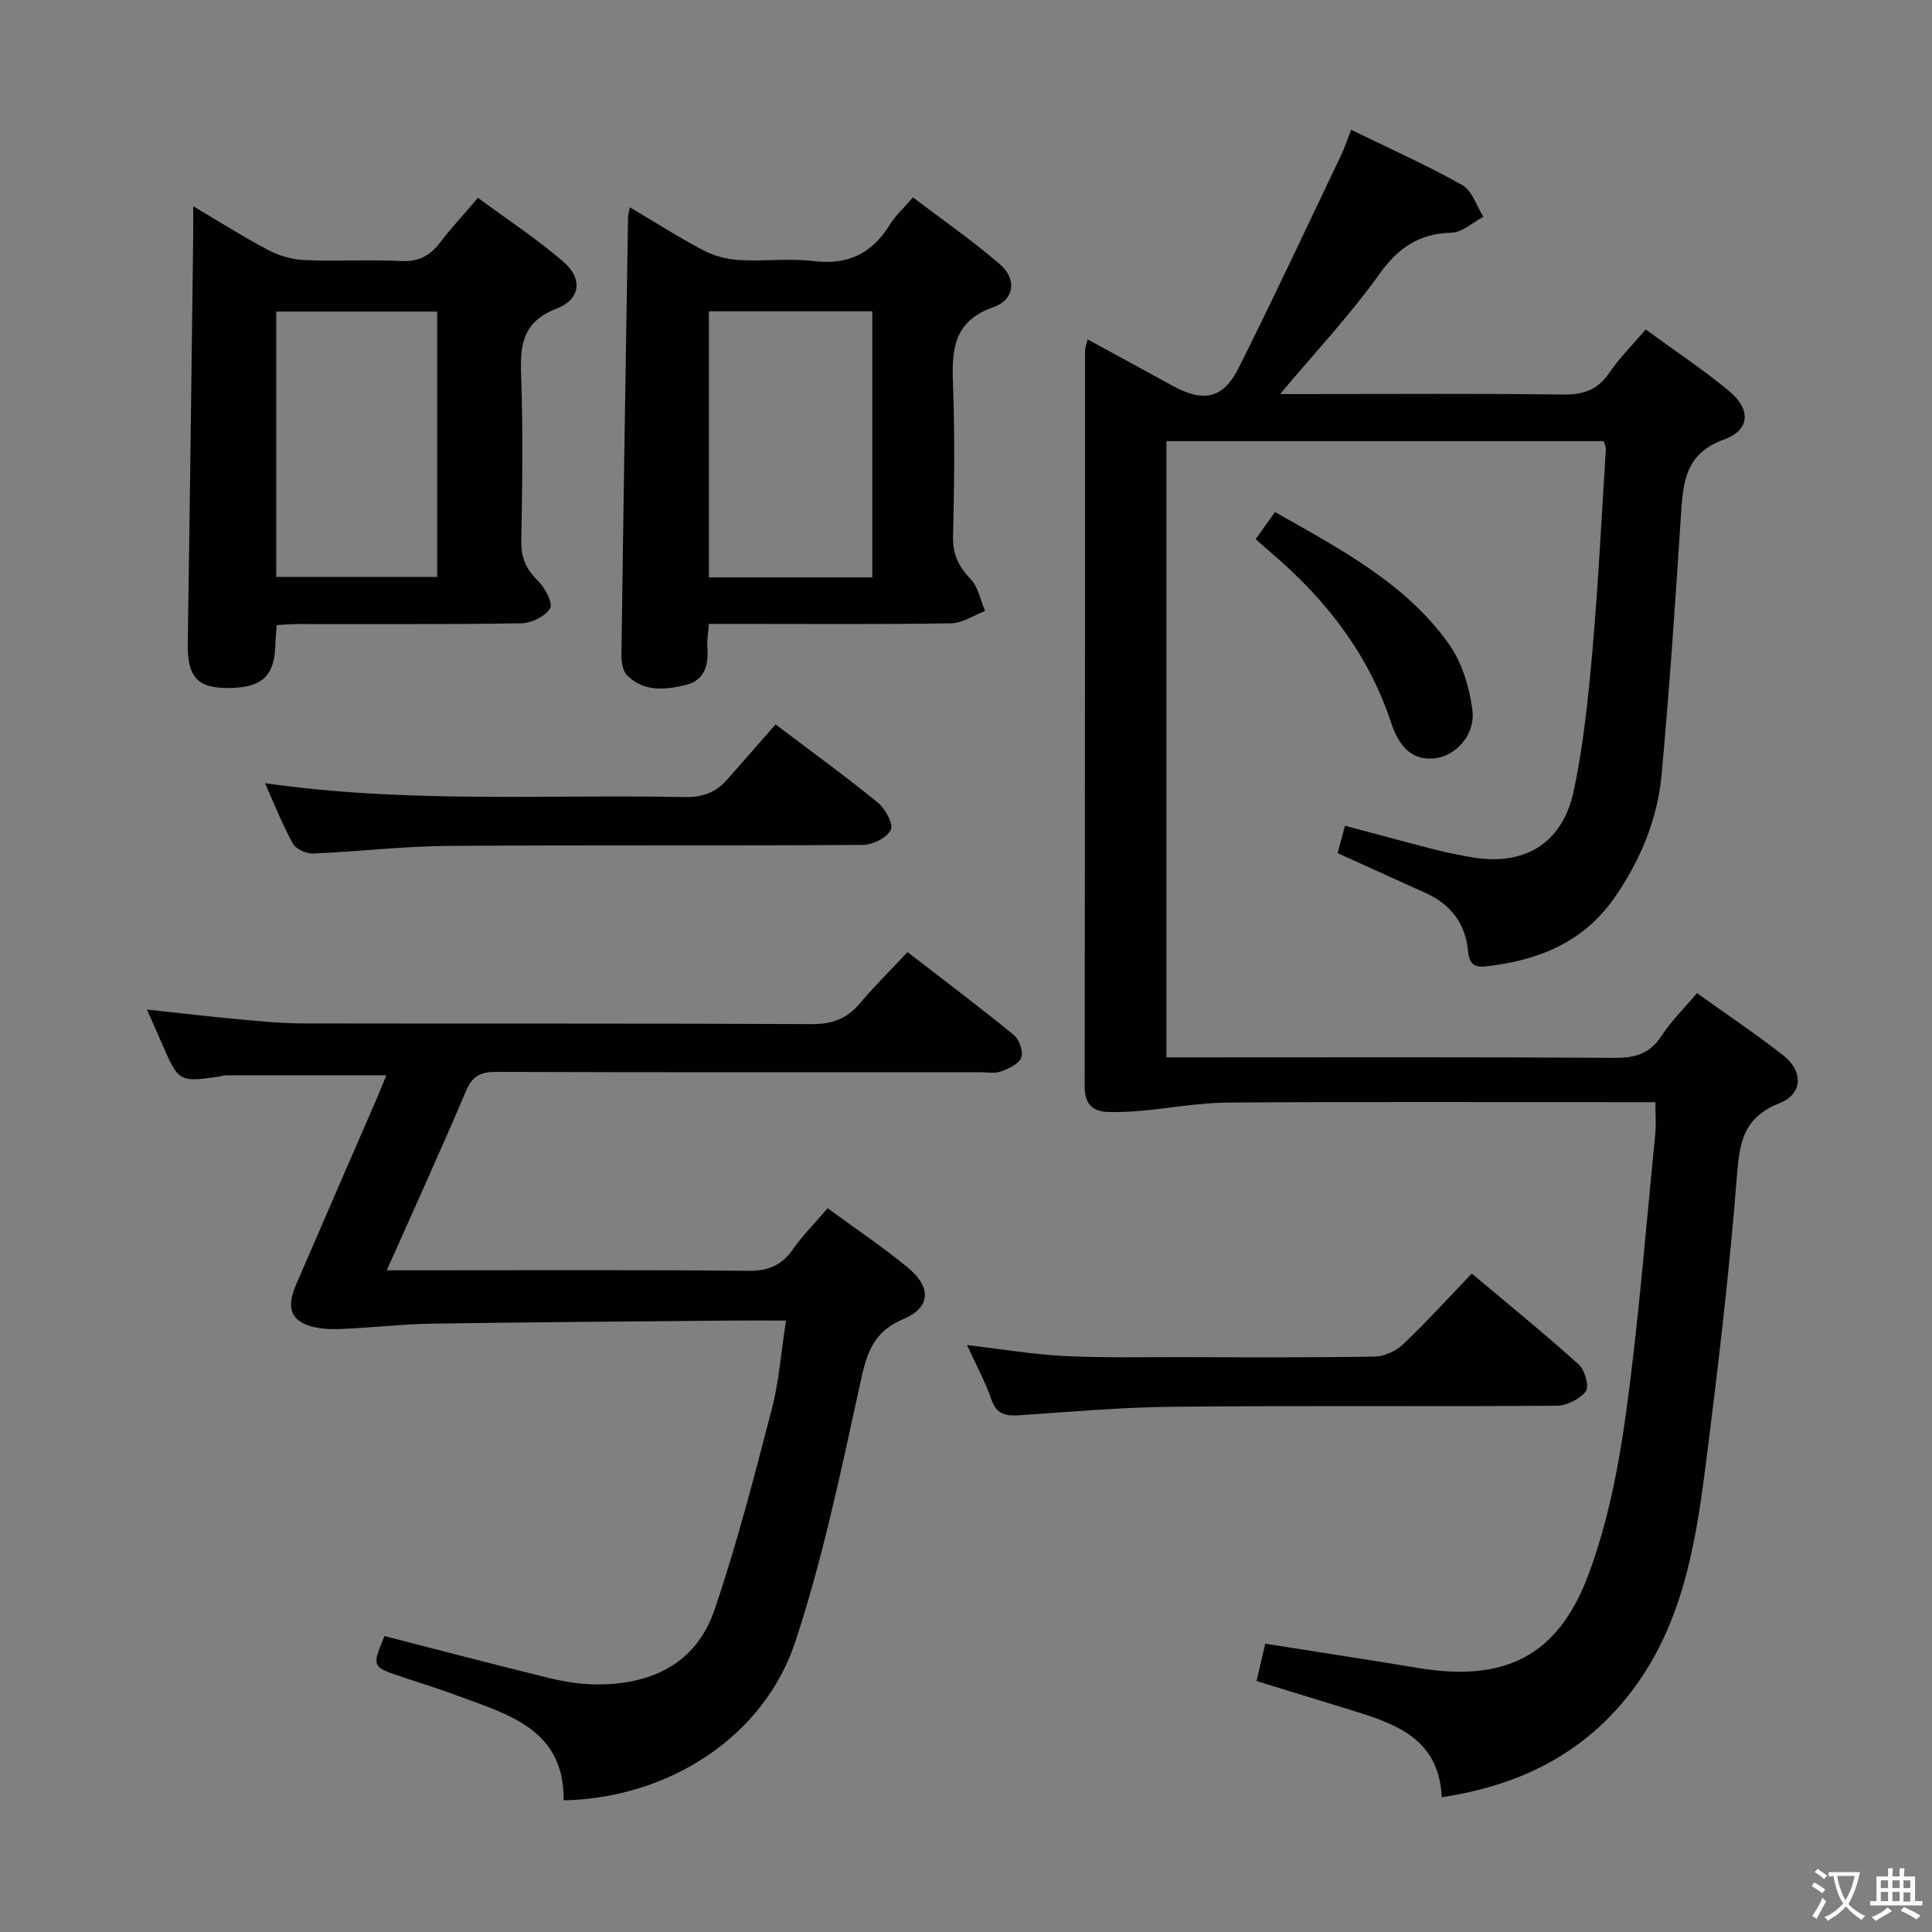 <svg enable-background="new 0 0 400 400" viewBox="0 0 400 400" xmlns="http://www.w3.org/2000/svg"><rect x="0" y="0" width="400" height="400" fill="#808080" stroke="none"/><g fill="#010103"><path d="m225.18 70.27c6.14 3.35 11.81 6.42 17.45 9.53 6.48 3.58 10.58 2.83 13.8-3.59 7.28-14.54 14.16-29.27 21.17-43.94.77-1.6 1.32-3.31 2.14-5.4 7.94 3.88 15.67 7.32 23.01 11.45 2.04 1.15 2.94 4.32 4.37 6.56-2.2 1.16-4.37 3.24-6.6 3.3-6.71.18-11 3.06-14.92 8.55-6.07 8.48-13.27 16.15-20.57 24.86h5.57c17.66 0 35.33-.14 52.99.1 4.26.06 7.23-.99 9.65-4.57 2.03-3 4.66-5.59 7.49-8.9 5.9 4.32 11.84 8.24 17.28 12.76 4.57 3.8 4.32 8.08-1.11 10.03-8.03 2.9-8.44 8.88-8.88 15.68-1.15 17.9-2.37 35.81-4 53.67-.84 9.22-4.34 17.63-9.65 25.34-6.5 9.44-15.89 13.15-26.72 14.38-2.57.29-3.48-.67-3.72-3.26-.52-5.56-3.54-9.55-8.65-11.88-6.03-2.74-12.07-5.47-18.35-8.31.49-1.81.96-3.52 1.54-5.66 6.37 1.69 12.54 3.37 18.73 4.96 2.25.58 4.54 1 6.83 1.44 11.17 2.18 19.4-2.45 21.77-13.53 2.04-9.54 3.03-19.35 3.89-29.09 1.22-13.91 1.91-27.86 2.79-41.79.03-.45-.25-.92-.45-1.63-30.08 0-60.15 0-90.53 0v127.59h5.41c29.16 0 58.32-.09 87.48.1 4.24.03 7.23-.91 9.61-4.56 1.98-3.03 4.63-5.63 7.34-8.84 6.06 4.33 12.09 8.39 17.82 12.84 4.21 3.27 4.14 8.01-.69 9.92-7.1 2.81-8.26 7.49-8.81 14.47-1.59 20.52-4.03 40.99-6.64 61.42-2.14 16.69-5.07 33.26-16.08 47-9.76 12.18-22.7 18.44-38.44 20.83-.55-12.22-9.65-15.24-18.92-18.09-6.34-1.95-12.69-3.9-19.43-5.97.6-2.56 1.19-5.07 1.81-7.73 10.71 1.7 21.17 3.28 31.61 5.02 17.81 2.97 28.9-2.29 35.24-19.16 3.98-10.61 6.24-22.06 7.8-33.33 2.65-19.25 4.16-38.65 6.09-57.99.2-1.96.03-3.96.03-6.66-2.05 0-3.98 0-5.91 0-27.49 0-54.99-.11-82.48.08-6.08.04-12.15 1.17-18.23 1.72-2.15.2-4.31.28-6.47.24-3.34-.07-5.07-1.54-5.07-5.22.07-50.82.06-101.64.08-152.46-.02-.49.21-.97.53-2.28z"/><path d="m171.35 250.15c5.9 4.33 11.44 8.03 16.56 12.25 5.01 4.13 4.82 8.32-.95 10.74-6.58 2.75-7.64 7.69-8.98 13.79-3.9 17.79-7.62 35.72-13.32 52.97-6.55 19.85-26.42 32.4-47.97 32.84.18-14.67-11.37-17.74-22.03-21.69-3.74-1.39-7.55-2.57-11.33-3.83-6.36-2.12-6.37-2.12-3.73-8.49 11.24 2.88 22.47 5.84 33.74 8.6 3.2.78 6.54 1.37 9.83 1.41 11.5.14 20.93-4.15 24.78-15.49 4.63-13.61 8.22-27.6 11.85-41.53 1.49-5.71 1.91-11.7 2.93-18.31-4.11 0-7.55-.03-11 0-20.64.19-41.29.32-61.93.63-5.95.09-11.88.74-17.83 1.05-1.99.1-4.03.19-5.98-.14-5.49-.93-6.96-3.72-4.75-8.84 5.59-12.96 11.23-25.89 16.84-38.84.65-1.5 1.24-3.02 1.91-4.65-11.37 0-22.42 0-33.47.01-.32 0-.64.2-.97.24-8.54 1.2-8.54 1.19-12.04-6.86-.92-2.11-1.85-4.21-3.08-6.99 6.84.73 13 1.46 19.18 2.03 4.47.41 8.96.84 13.43.84 35 .07 69.99-.04 104.99.14 4.23.02 7.27-1.07 9.95-4.24 3-3.55 6.32-6.83 9.91-10.67 7.72 5.96 14.99 11.42 22.02 17.17 1.12.92 2 3.44 1.54 4.66-.51 1.33-2.61 2.31-4.21 2.88-1.34.48-2.96.16-4.46.16-33.33 0-66.66.05-99.99-.07-3.29-.01-5 .84-6.33 4-5.17 12.19-10.68 24.25-16.38 37.08h5.93c23 0 46-.12 68.99.11 4.14.04 6.86-1.18 9.17-4.47 1.99-2.83 4.46-5.32 7.18-8.49z"/><path d="m40 42.7c5.66 3.34 10.52 6.44 15.62 9.11 2.24 1.17 4.92 1.93 7.44 2.04 6.65.28 13.33-.14 19.98.19 3.57.17 5.93-1.03 8.01-3.75 2.31-3.03 4.92-5.83 7.91-9.33 5.97 4.41 12.06 8.43 17.57 13.13 4.17 3.55 3.76 7.84-1.35 9.83-6.93 2.7-7.51 7.37-7.29 13.65.41 11.48.25 22.98.04 34.47-.06 3.49 1.05 5.88 3.5 8.27 1.44 1.41 3.1 4.62 2.45 5.67-1.02 1.66-3.87 3.03-5.98 3.07-15.49.25-30.98.14-46.47.16-1.3 0-2.6.13-4.14.22-.11 1.53-.24 2.81-.28 4.1-.18 6.23-2.57 8.65-8.84 8.89-7.22.28-9.41-2.08-9.3-9.25.44-28.12.77-56.25 1.13-84.37.02-1.78 0-3.54 0-6.1zm17.19 76.74h33.32c0-18.58 0-36.77 0-54.93-11.33 0-22.24 0-33.32 0z"/><path d="m146.77 129.17c-.14 1.89-.43 3.36-.32 4.79.28 3.68-.52 6.88-4.46 7.85-4.25 1.04-8.72 1.49-12.19-2.03-.88-.89-1.15-2.73-1.14-4.12.4-30.27.89-60.53 1.37-90.8.01-.45.18-.9.39-1.93 5.19 3.07 10.03 6.18 15.11 8.85 2.24 1.18 4.91 1.91 7.44 2.06 5.14.31 10.38-.41 15.46.21 7.1.87 12.1-1.55 15.78-7.51 1.12-1.81 2.76-3.29 4.81-5.68 6.1 4.65 12.34 8.96 18.04 13.9 3.47 3.01 3.02 7.28-1.36 8.82-8.38 2.94-8.65 8.89-8.39 16.08.39 10.47.26 20.97.01 31.45-.09 3.67 1.13 6.18 3.62 8.76 1.59 1.65 2.04 4.38 3.01 6.63-2.34.89-4.67 2.51-7.02 2.55-14.81.24-29.63.12-44.44.12-1.79 0-3.59 0-5.72 0zm33.83-9.63c0-18.49 0-36.7 0-55.09-11.41 0-22.48 0-33.83 0v55.09z"/><path d="m200.22 278.48c7.21.85 13.6 1.93 20.02 2.26 7.94.41 15.91.23 23.87.24 13.49.03 26.99.11 40.47-.11 2.01-.03 4.44-1.14 5.92-2.55 4.81-4.56 9.27-9.49 14.22-14.64 7.8 6.56 15.13 12.5 22.14 18.82 1.26 1.14 2.22 4.55 1.48 5.53-1.23 1.63-3.93 2.99-6.03 3.01-26.48.19-52.97-.04-79.45.21-10.62.1-21.23 1.06-31.83 1.76-2.76.18-4.69-.13-5.75-3.21-1.23-3.58-3.07-6.95-5.06-11.32z"/><path d="m54.86 162.14c29.18 4.22 58.12 2.32 86.99 2.88 3.7.07 6.42-1.01 8.73-3.64 3.3-3.75 6.59-7.5 10-11.4 7.84 5.94 14.7 10.91 21.24 16.26 1.52 1.24 3.21 4.47 2.6 5.61-.87 1.64-3.76 3.07-5.8 3.08-28.65.19-57.29-.01-85.94.21-9.29.07-18.56 1.19-27.85 1.57-1.41.06-3.57-.91-4.2-2.06-2.15-3.88-3.78-8.06-5.77-12.51z"/><path d="m259.96 111.63c1.31-1.83 2.54-3.54 4.02-5.61 13.41 7.61 26.92 14.63 35.96 27.26 2.73 3.81 4.28 8.95 4.9 13.67.68 5.18-3.43 9.55-7.73 10.04s-7.25-1.79-9.09-7.35c-4.61-13.98-13.2-25.16-24.22-34.65-1.25-1.08-2.48-2.17-3.84-3.36z"/></g><path d="m377.9 391.2c-.2.3-.4.5-.6.8-.7-.6-1.4-1-2.2-1.5.2-.3.4-.5.5-.8.6.4 1.4.8 2.3 1.5zm-1.8 6.1c-.2-.2-.5-.4-.9-.6.4-.6.8-1.2 1.2-1.9s.7-1.3.9-1.9c.3.3.5.5.8.7-.7 1.3-1.4 2.6-2 3.7zm2.2-9c-.3.3-.5.5-.6.8-.6-.6-1.3-1.1-2-1.5.3-.3.5-.5.6-.7.6.5 1.3.9 2 1.4zm.3.2v-.9h2 4.5c-.3 1.3-.6 2.5-1 3.6s-.9 2.1-1.4 3c.4.5 1 1 1.6 1.4s1.2.8 1.9 1.1c-.3.2-.5.4-.8.8-.4-.3-1-.7-1.6-1.2s-1.2-1.1-1.6-1.6c-.5.6-1.1 1.1-1.7 1.6s-1.4.9-2.1 1.4c-.1-.3-.3-.5-.7-.8.6-.2 1.2-.5 1.9-1s1.4-1.1 2-1.8c-.5-.8-.9-1.6-1.2-2.5s-.6-2-.8-3.2c-.4.1-.7.1-1 .1zm2.5 2.7c.3 1 .7 1.7 1 2.2.3-.5.6-1.1 1-2s.6-1.9.9-3h-3.2-.4c.1.9.3 1.8.7 2.8z" fill="#fcfafa"/><path d="m396.5 388.5v1.5 3.6h1.5v.9c-.4 0-1 0-1.7 0h-7.9c-.5 0-.9 0-1.2 0v-.9h1.3v-3.5c0-.7 0-1.2 0-1.6h2.4c0-.8 0-1.4 0-1.7h1c0 .3-.1.8-.1 1.7h1.5c0-.8 0-1.4 0-1.7h1c0 .3-.1.9-.1 1.7zm-8.2 9.2c-.2-.3-.5-.5-.8-.8.8-.3 1.4-.6 1.9-.9s1-.7 1.4-1.1c.3.3.6.5.9.8-1.6 1-2.8 1.6-3.4 2zm2.6-6.8v-1.6h-1.5v1.6zm0 2.7v-1.9h-1.5v1.9zm2.4-2.7v-1.6h-1.5v1.6zm0 2.7v-1.9h-1.5v1.9zm.2 2 .7-.8c.4.2.9.5 1.6.8s1.3.7 1.8 1c-.3.3-.5.5-.8.8-.4-.3-1.5-1-3.3-1.8zm2-4.7v-1.6h-1.4v1.6zm0 2.8v-1.9h-1.4v1.9z" fill="#fcfafa"/></svg>